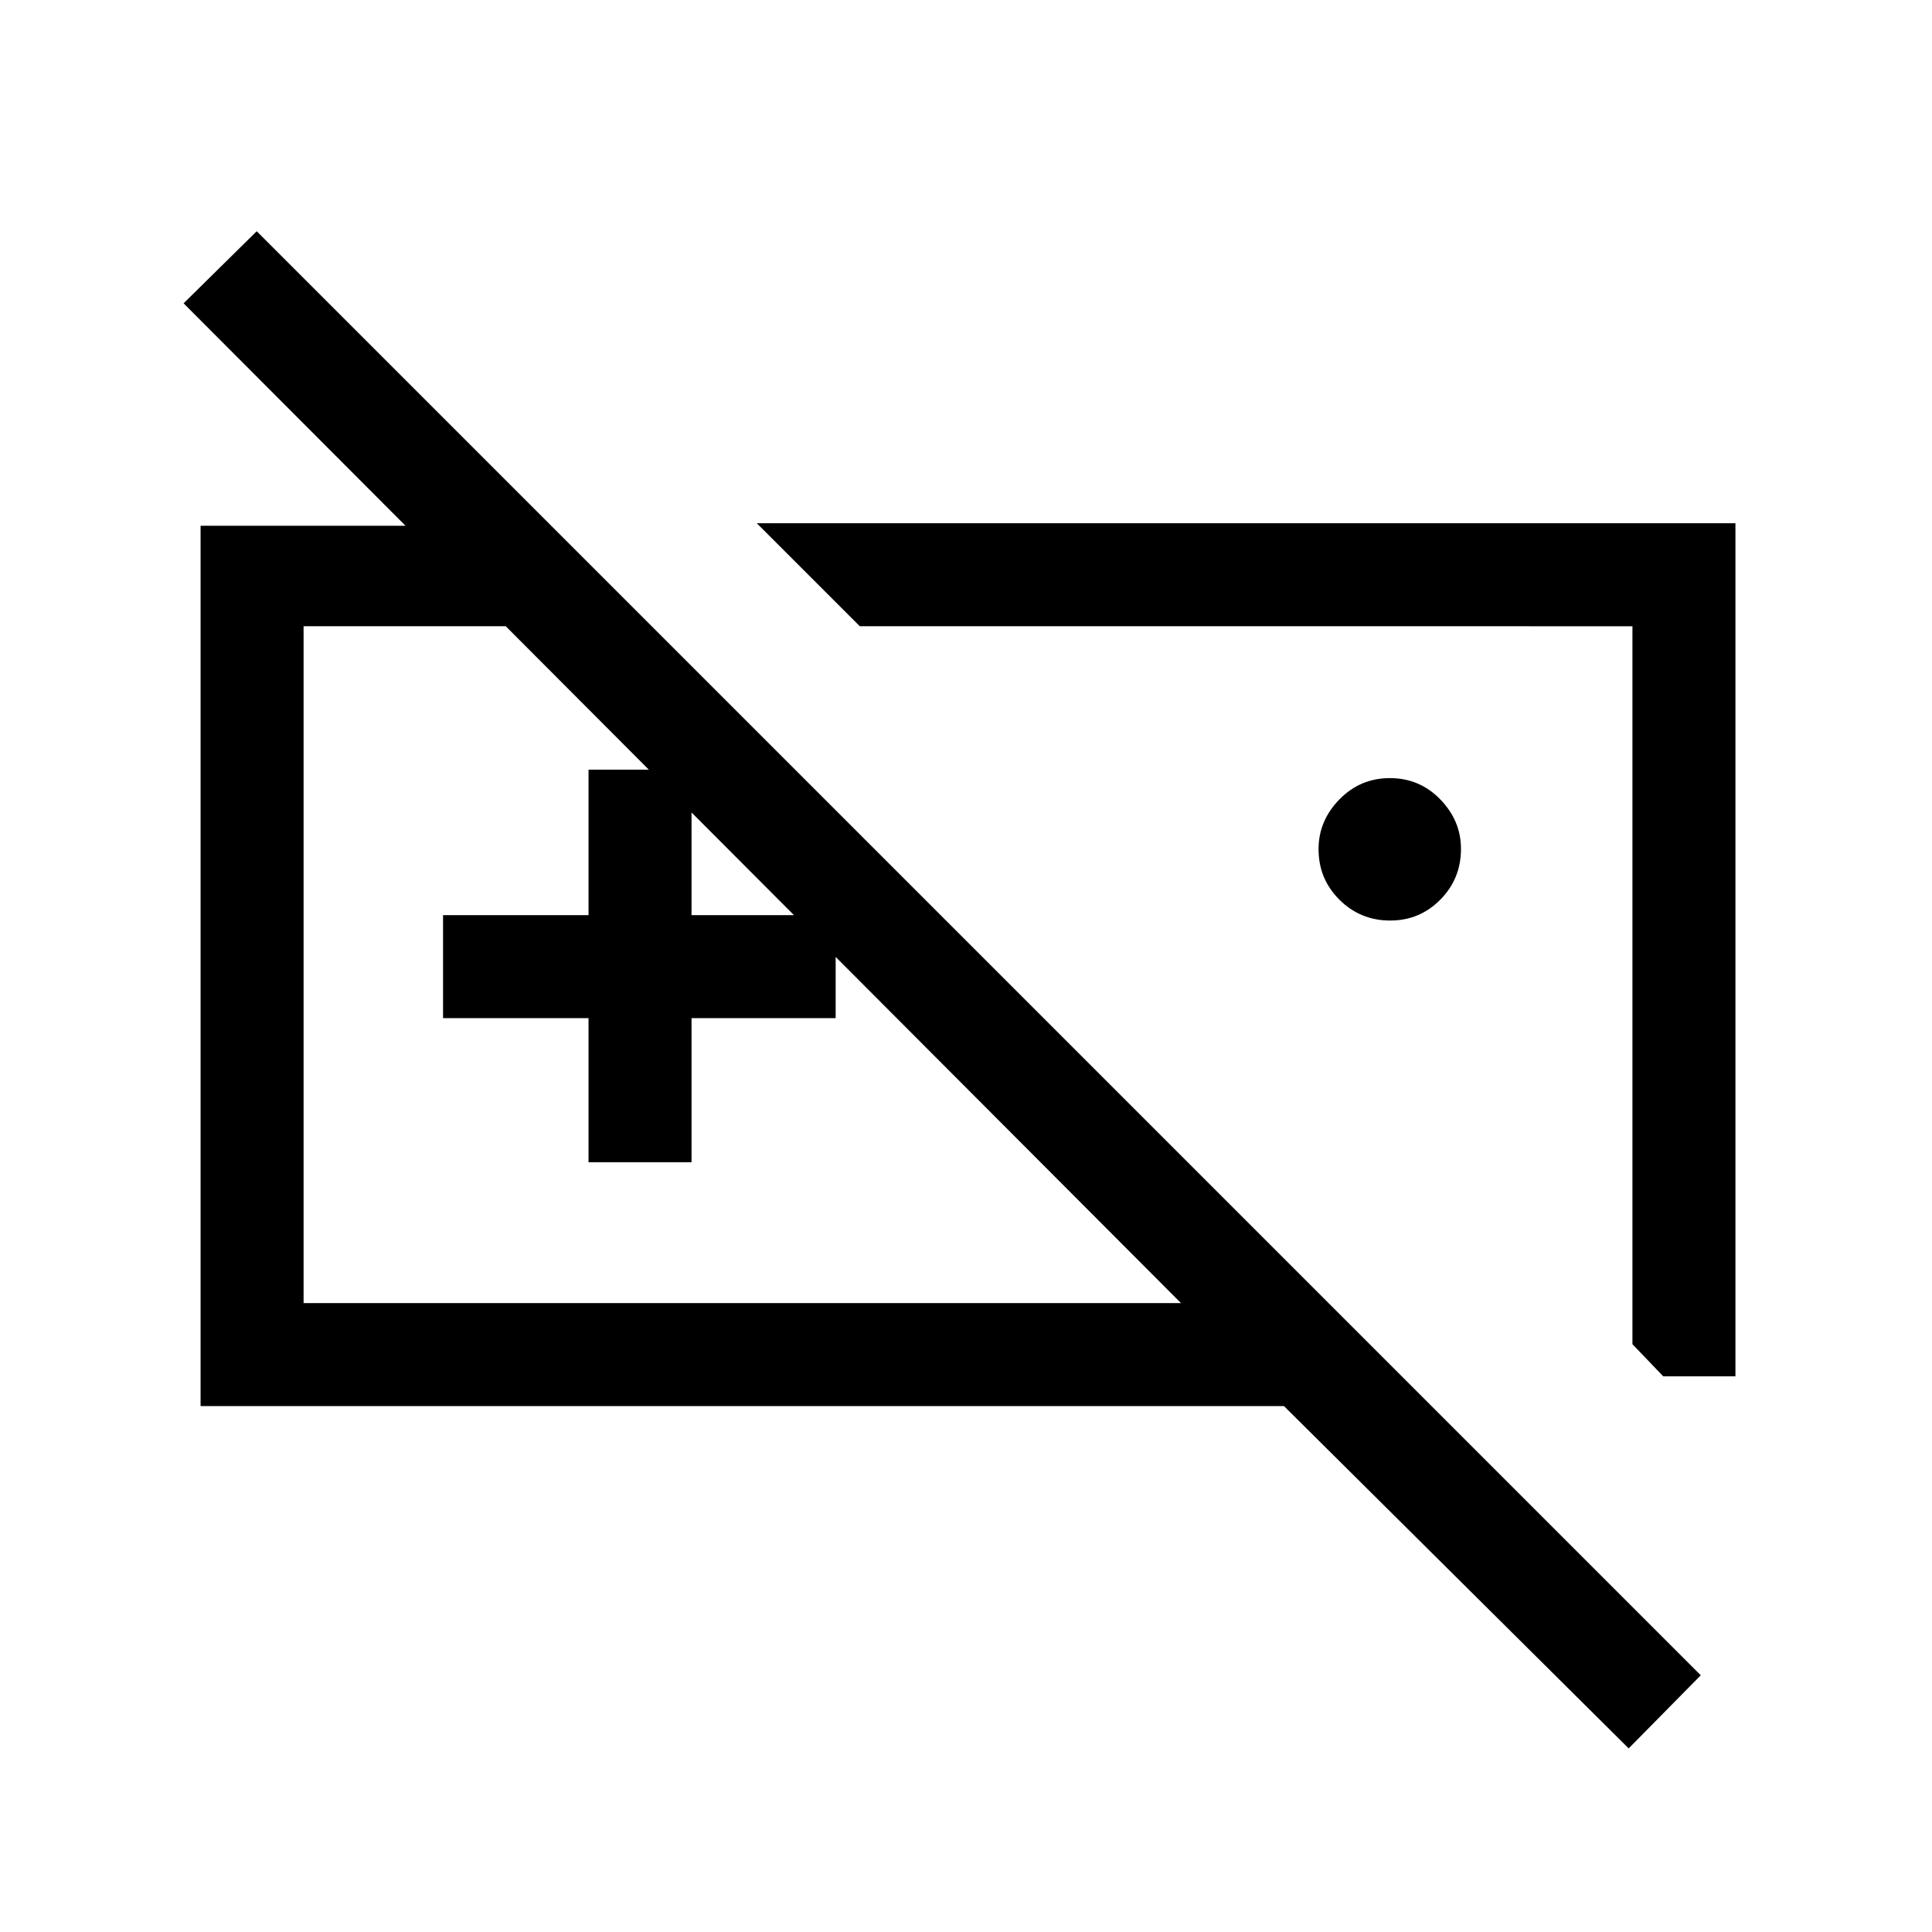 <svg xmlns="http://www.w3.org/2000/svg" height="40" viewBox="0 -960 960 960" width="40"><path d="M690.79-502.59q-14.86 0-25.23-10.34-10.38-10.34-10.38-25.12 0-14.1 10.34-24.71 10.34-10.6 25.12-10.6 14.77 0 25.04 10.59 10.27 10.58 10.27 24.57 0 14.86-10.26 25.23-10.25 10.38-24.9 10.38ZM419-481ZM99.67-261.33v-437.41h173.59l49.92 49.92H150.85v336.31h435.97L91.23-809.28l36.33-35.82L845.1-127.56l-35.82 36.33L638-261.33H99.67Zm192.77-121.16v-71.61h-72.29v-51.18h72.29v-72.28h51.18v72.28h71.61v51.18h-71.61v71.61h-51.18Zm569.89 106.36h-35.89l-15.29-15.95v-356.74H427.23L376.05-700h486.28v423.87ZM619.69-471Z"/></svg>